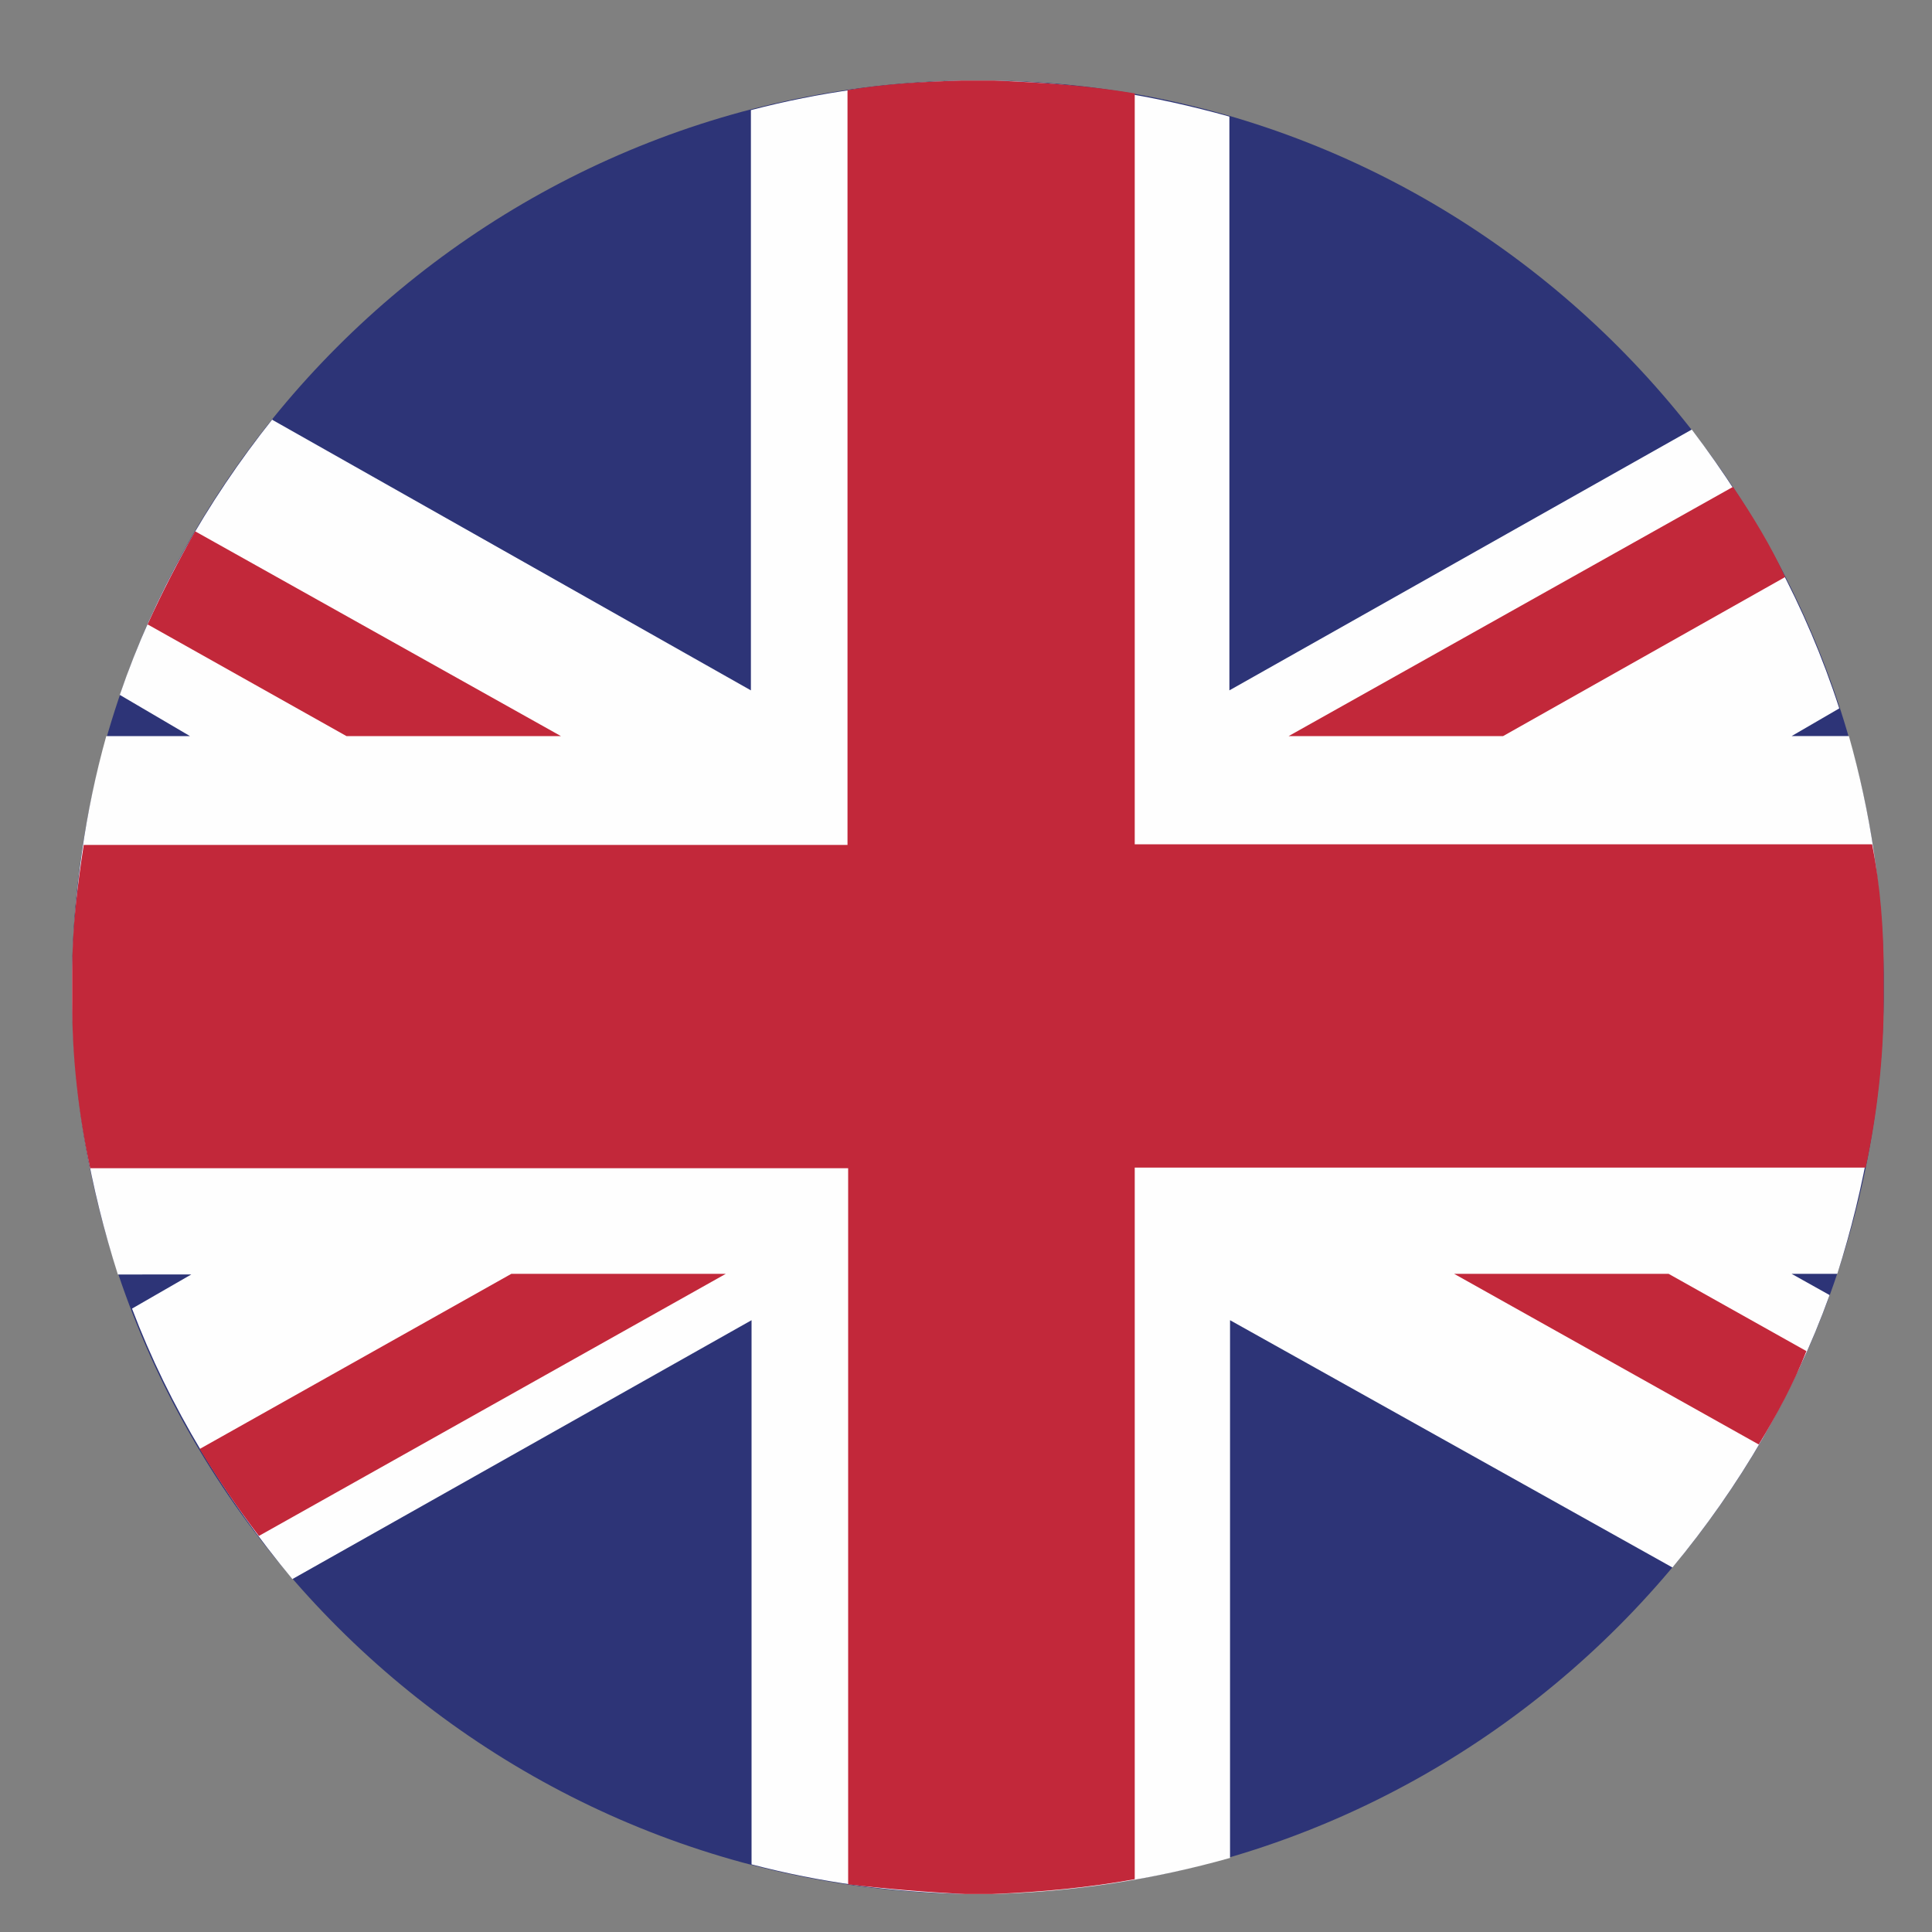 <?xml version="1.0" encoding="UTF-8"?>
<svg id="Layer_1" data-name="Layer 1" xmlns="http://www.w3.org/2000/svg" viewBox="0 0 30 30">
  <rect x="0" y="0" width="30" height="30" fill="#808080" stroke="none"/>
  <defs>
    <style>
      .cls-1 {
        fill: #c2283a;
      }

      .cls-1, .cls-2, .cls-3 {
        fill-rule: evenodd;
      }

      .cls-2 {
        fill: #fefefe;
      }

      .cls-3 {
        fill: #2d3477;
      }
    </style>
  </defs>
  <path class="cls-3" d="M14.97,29.4h.43c7.59-.13,13.75-6.31,13.85-13.87v-.41c-.1-7.56-6.26-13.75-13.82-13.87h-.48C7.38,1.38,1.22,7.54,1.12,15.1v.46c.1,7.56,6.29,13.72,13.85,13.85h0Z"/>
  <path class="cls-2" d="M4.23,6.52l7.43,4.2V1.71c1.07-.28,2.16-.43,3.28-.46h.48c1.27,.03,2.49,.23,3.67,.56V10.72l7.18-4.05c.99,1.3,1.78,2.75,2.29,4.33l-.74,.43h.89c.33,1.17,.53,2.42,.53,3.69v.41c-.03,1.48-.28,2.9-.71,4.25h-.71l.59,.33c-.56,1.55-1.4,2.98-2.44,4.23l-6.87-3.84v8.35c-1.17,.33-2.42,.53-3.69,.56h-.43c-1.15-.03-2.24-.18-3.31-.46v-8.45l-7.13,4.02c-1.04-1.25-1.91-2.67-2.49-4.2l.92-.53H1.83c-.43-1.35-.69-2.75-.71-4.23v-.46c.03-1.27,.2-2.49,.53-3.67h1.3l-1.09-.64c.53-1.55,1.35-3,2.37-4.28h0Z"/>
  <path class="cls-1" d="M25.91,19.78l2.14,1.2c-.2,.51-.46,.99-.74,1.45l-4.73-2.65h3.33ZM15.43,1.25c.74,.03,1.48,.08,2.19,.2V13.11h11.45c.13,.66,.18,1.32,.18,2.01v.41c0,.89-.1,1.76-.28,2.6h-11.35v11.05c-.71,.13-1.45,.2-2.21,.23h-.43c-.61-.03-1.22-.08-1.81-.15v-11.12H1.4c-.18-.84-.28-1.71-.28-2.57v-.46c0-.69,.08-1.35,.18-1.99H13.16V1.4c.59-.1,1.17-.13,1.78-.15h.48Zm11.48,6.31c.31,.46,.59,.92,.81,1.4l-4.38,2.47h-3.33l6.9-3.87ZM4.02,23.85c-.33-.43-.64-.89-.92-1.35l4.84-2.72h3.33l-7.25,4.07Zm-1.73-14.15c.23-.51,.48-.99,.74-1.45l5.68,3.18h-3.33l-3.08-1.73Z"/>
</svg>